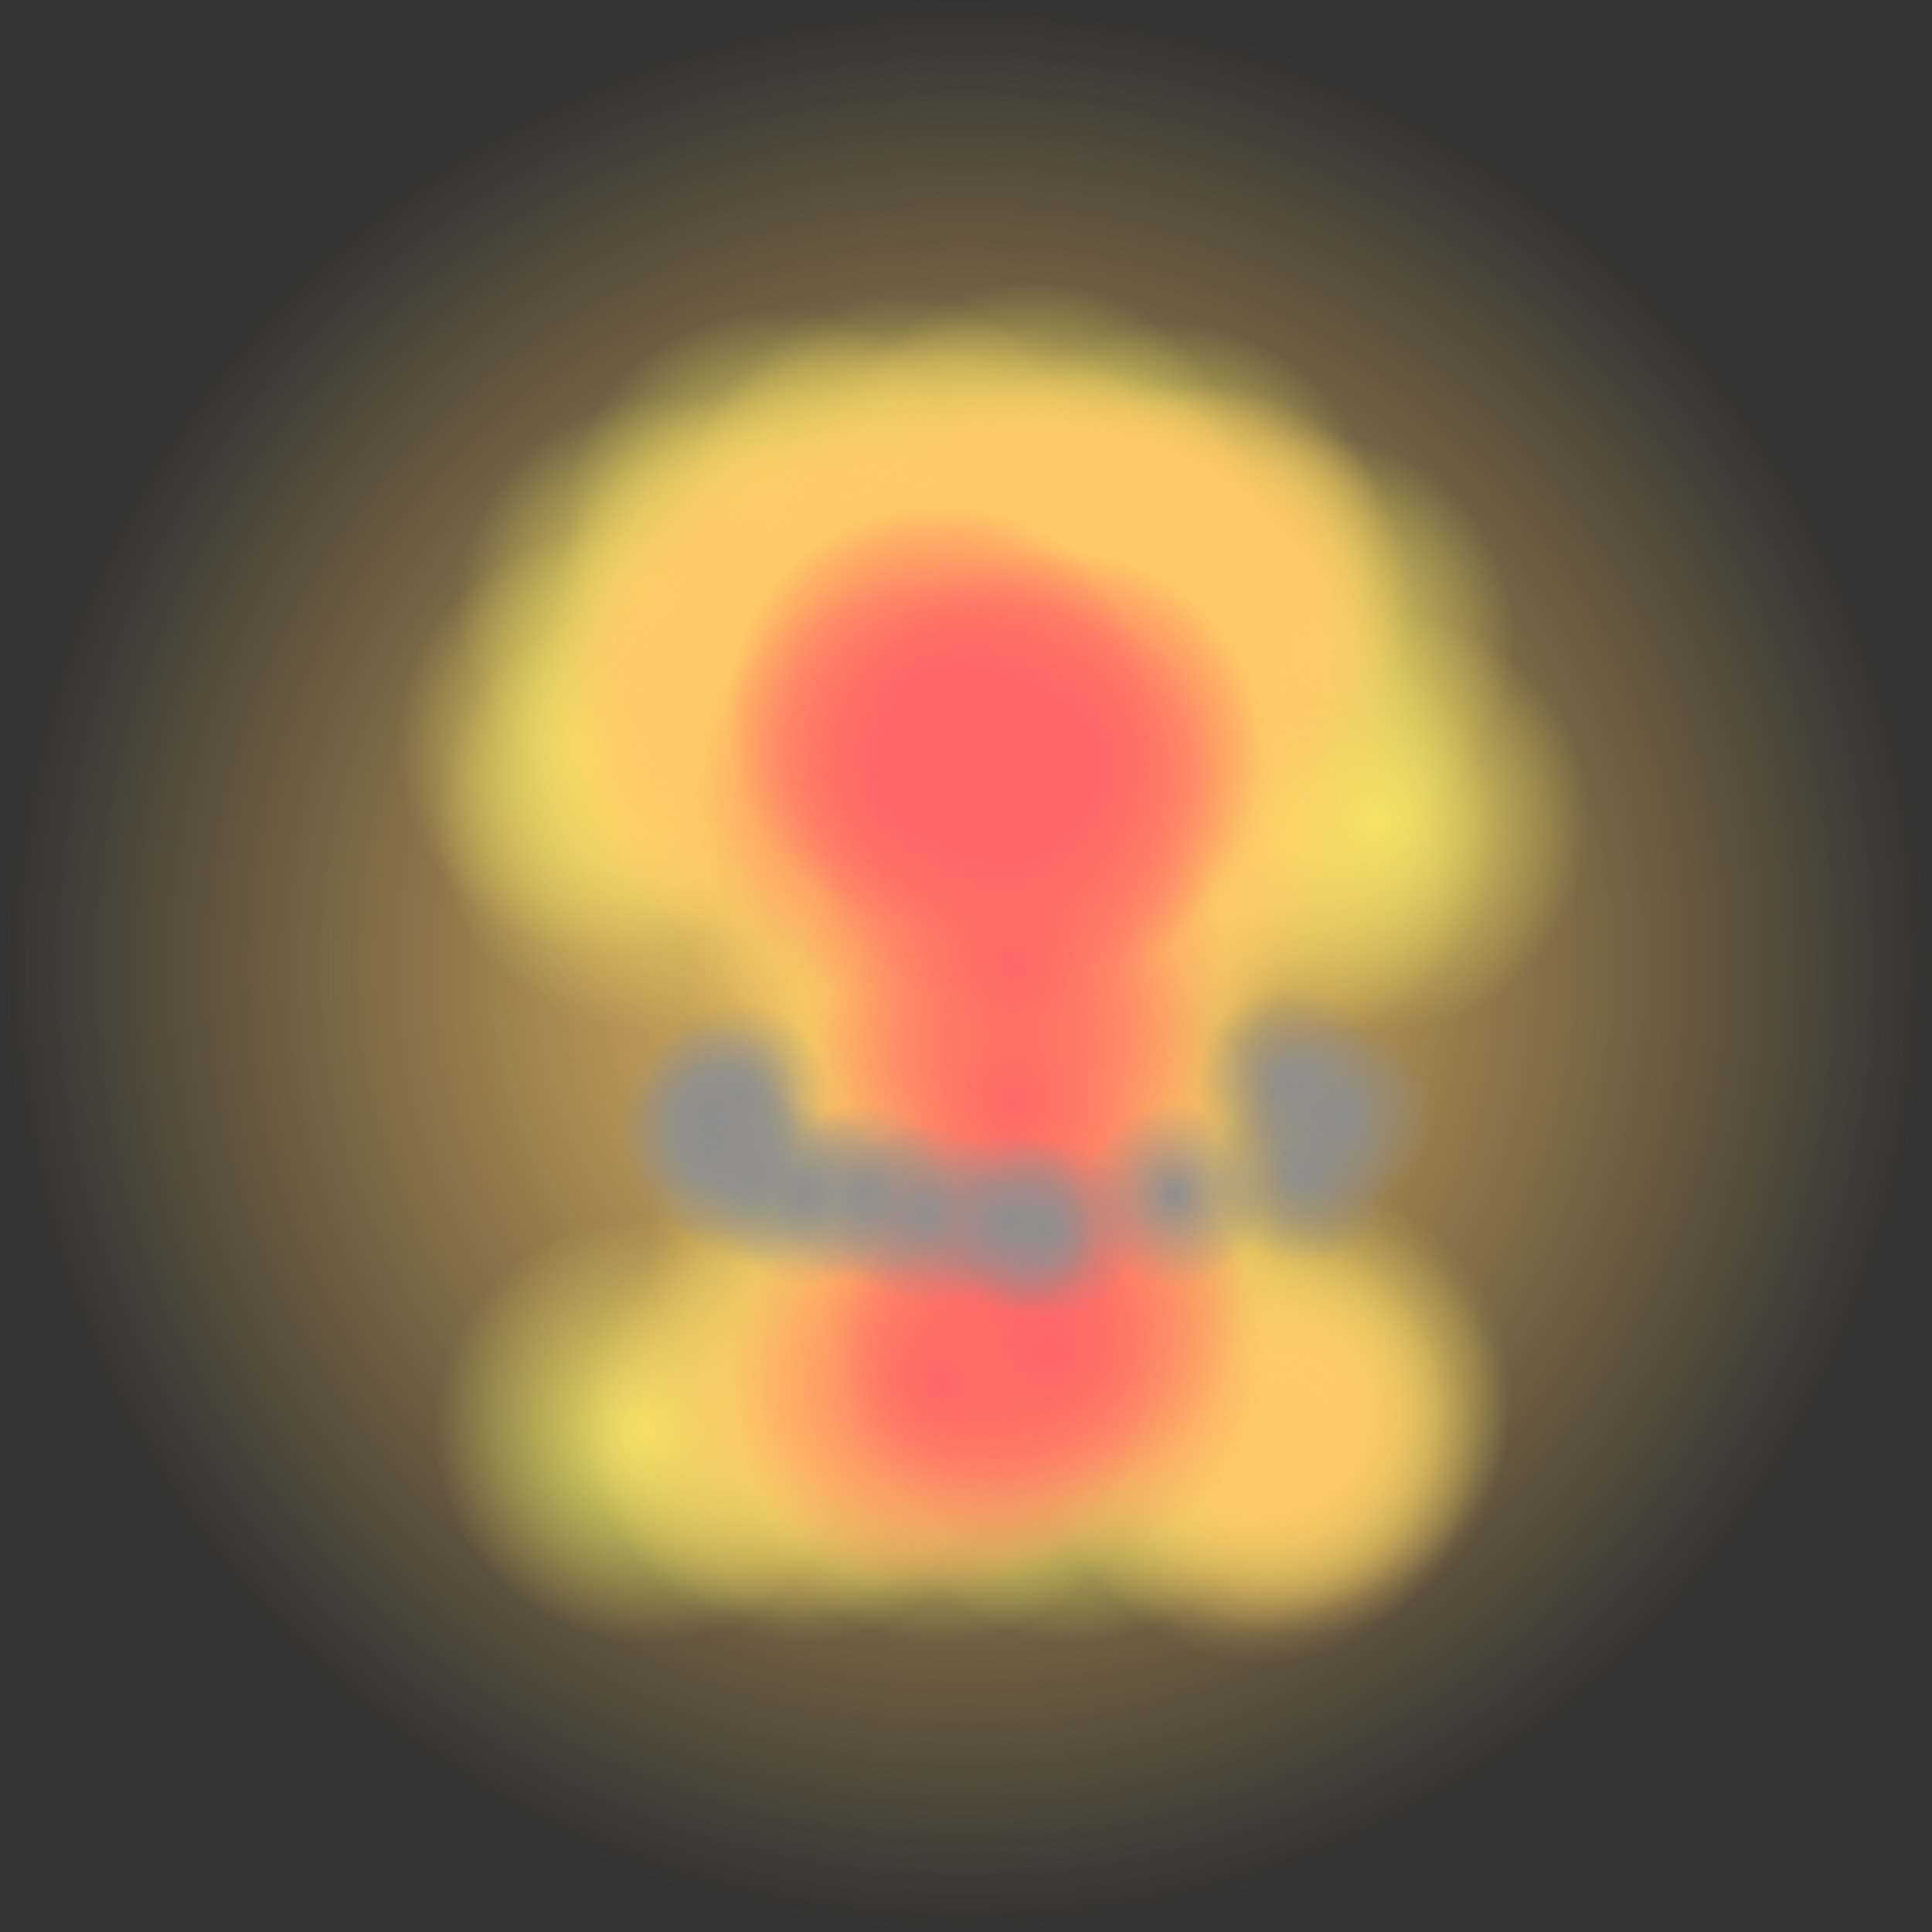 <svg version="1.1" xmlns="http://www.w3.org/2000/svg" xmlns:xlink="http://www.w3.org/1999/xlink" width="431.376" height="431.376" viewBox="0,0,431.376,431.376"><rect x="0" y="0" width="431.376" height="431.376" fill="#333333" stroke="none"/><defs><radialGradient cx="168.72" cy="219.039" r="47.52" gradientUnits="userSpaceOnUse" id="color-1"><stop offset="0" stop-color="#ebff66"/><stop offset="1" stop-color="#ebff66" stop-opacity="0"/></radialGradient><radialGradient cx="203.417" cy="219.039" r="47.52" gradientUnits="userSpaceOnUse" id="color-2"><stop offset="0" stop-color="#ebff66"/><stop offset="1" stop-color="#ebff66" stop-opacity="0"/></radialGradient><radialGradient cx="234.343" cy="219.039" r="47.52" gradientUnits="userSpaceOnUse" id="color-3"><stop offset="0" stop-color="#ebff66"/><stop offset="1" stop-color="#ebff66" stop-opacity="0"/></radialGradient><radialGradient cx="263.76" cy="219.039" r="47.52" gradientUnits="userSpaceOnUse" id="color-4"><stop offset="0" stop-color="#ebff66"/><stop offset="1" stop-color="#ebff66" stop-opacity="0"/></radialGradient><radialGradient cx="299.966" cy="217.538" r="47.52" gradientUnits="userSpaceOnUse" id="color-5"><stop offset="0" stop-color="#ebff66"/><stop offset="1" stop-color="#ebff66" stop-opacity="0"/></radialGradient><radialGradient cx="314.283" cy="211.532" r="47.52" gradientUnits="userSpaceOnUse" id="color-6"><stop offset="0" stop-color="#ebff66"/><stop offset="1" stop-color="#ebff66" stop-opacity="0"/></radialGradient><radialGradient cx="216.24" cy="176.045" r="47.52" gradientUnits="userSpaceOnUse" id="color-7"><stop offset="0" stop-color="#ebff66"/><stop offset="1" stop-color="#ebff66" stop-opacity="0"/></radialGradient><radialGradient cx="250.937" cy="175.291" r="47.52" gradientUnits="userSpaceOnUse" id="color-8"><stop offset="0" stop-color="#ebff66"/><stop offset="1" stop-color="#ebff66" stop-opacity="0"/></radialGradient><radialGradient cx="272.811" cy="171.519" r="47.52" gradientUnits="userSpaceOnUse" id="color-9"><stop offset="0" stop-color="#ebff66"/><stop offset="1" stop-color="#ebff66" stop-opacity="0"/></radialGradient><radialGradient cx="243.696" cy="139.839" r="47.52" gradientUnits="userSpaceOnUse" id="color-10"><stop offset="0" stop-color="#ebff66"/><stop offset="1" stop-color="#ebff66" stop-opacity="0"/></radialGradient><radialGradient cx="225.291" cy="123.999" r="47.52" gradientUnits="userSpaceOnUse" id="color-11"><stop offset="0" stop-color="#ebff66"/><stop offset="1" stop-color="#ebff66" stop-opacity="0"/></radialGradient><radialGradient cx="263.76" cy="128.525" r="47.52" gradientUnits="userSpaceOnUse" id="color-12"><stop offset="0" stop-color="#ebff66"/><stop offset="1" stop-color="#ebff66" stop-opacity="0"/></radialGradient><radialGradient cx="272.811" cy="81.745" r="47.52" gradientUnits="userSpaceOnUse" id="color-13"><stop offset="0" stop-color="#ebff66"/><stop offset="1" stop-color="#ebff66" stop-opacity="0"/></radialGradient><radialGradient cx="331.37" cy="83.247" r="47.52" gradientUnits="userSpaceOnUse" id="color-14"><stop offset="0" stop-color="#ebff66"/><stop offset="1" stop-color="#ebff66" stop-opacity="0"/></radialGradient><radialGradient cx="168.72" cy="82.429" r="47.52" gradientUnits="userSpaceOnUse" id="color-15"><stop offset="0" stop-color="#ebff66"/><stop offset="1" stop-color="#ebff66" stop-opacity="0"/></radialGradient><radialGradient cx="216.24" cy="84.727" r="47.52" gradientUnits="userSpaceOnUse" id="color-16"><stop offset="0" stop-color="#ebff66"/><stop offset="1" stop-color="#ebff66" stop-opacity="0"/></radialGradient><radialGradient cx="310.476" cy="85.467" r="47.52" gradientUnits="userSpaceOnUse" id="color-17"><stop offset="0" stop-color="#ebff66"/><stop offset="1" stop-color="#ebff66" stop-opacity="0"/></radialGradient><radialGradient cx="314.981" cy="43.425" r="47.52" gradientUnits="userSpaceOnUse" id="color-18"><stop offset="0" stop-color="#ebff66"/><stop offset="1" stop-color="#ebff66" stop-opacity="0"/></radialGradient><radialGradient cx="284.95" cy="19.401" r="47.52" gradientUnits="userSpaceOnUse" id="color-19"><stop offset="0" stop-color="#ebff66"/><stop offset="1" stop-color="#ebff66" stop-opacity="0"/></radialGradient><radialGradient cx="254.92" cy="10.392" r="47.52" gradientUnits="userSpaceOnUse" id="color-20"><stop offset="0" stop-color="#ebff66"/><stop offset="1" stop-color="#ebff66" stop-opacity="0"/></radialGradient><radialGradient cx="224.89" cy="13.395" r="47.52" gradientUnits="userSpaceOnUse" id="color-21"><stop offset="0" stop-color="#ebff66"/><stop offset="1" stop-color="#ebff66" stop-opacity="0"/></radialGradient><radialGradient cx="197.863" cy="16.398" r="47.52" gradientUnits="userSpaceOnUse" id="color-22"><stop offset="0" stop-color="#ebff66"/><stop offset="1" stop-color="#ebff66" stop-opacity="0"/></radialGradient><radialGradient cx="173.839" cy="35.918" r="47.52" gradientUnits="userSpaceOnUse" id="color-23"><stop offset="0" stop-color="#ebff66"/><stop offset="1" stop-color="#ebff66" stop-opacity="0"/></radialGradient><radialGradient cx="160.326" cy="65.948" r="47.52" gradientUnits="userSpaceOnUse" id="color-24"><stop offset="0" stop-color="#ebff66"/><stop offset="1" stop-color="#ebff66" stop-opacity="0"/></radialGradient><radialGradient cx="238.404" cy="49.431" r="47.52" gradientUnits="userSpaceOnUse" id="color-25"><stop offset="0" stop-color="#ebff66"/><stop offset="1" stop-color="#ebff66" stop-opacity="0"/></radialGradient><radialGradient cx="271.437" cy="49.431" r="47.52" gradientUnits="userSpaceOnUse" id="color-26"><stop offset="0" stop-color="#ebff66"/><stop offset="1" stop-color="#ebff66" stop-opacity="0"/></radialGradient><radialGradient cx="215.881" cy="49.431" r="47.52" gradientUnits="userSpaceOnUse" id="color-27"><stop offset="0" stop-color="#ebff66"/><stop offset="1" stop-color="#ebff66" stop-opacity="0"/></radialGradient><radialGradient cx="220.386" cy="20.903" r="47.52" gradientUnits="userSpaceOnUse" id="color-28"><stop offset="0" stop-color="#ffc966"/><stop offset="1" stop-color="#ffc966" stop-opacity="0"/></radialGradient><radialGradient cx="196.362" cy="32.915" r="47.52" gradientUnits="userSpaceOnUse" id="color-29"><stop offset="0" stop-color="#ffc966"/><stop offset="1" stop-color="#ffc966" stop-opacity="0"/></radialGradient><radialGradient cx="196.362" cy="64.446" r="47.52" gradientUnits="userSpaceOnUse" id="color-30"><stop offset="0" stop-color="#ffc966"/><stop offset="1" stop-color="#ffc966" stop-opacity="0"/></radialGradient><radialGradient cx="196.362" cy="64.446" r="47.52" gradientUnits="userSpaceOnUse" id="color-31"><stop offset="0" stop-color="#ffc966"/><stop offset="1" stop-color="#ffc966" stop-opacity="0"/></radialGradient><radialGradient cx="193.359" cy="41.924" r="47.52" gradientUnits="userSpaceOnUse" id="color-32"><stop offset="0" stop-color="#ffc966"/><stop offset="1" stop-color="#ffc966" stop-opacity="0"/></radialGradient><radialGradient cx="187.353" cy="61.443" r="47.52" gradientUnits="userSpaceOnUse" id="color-33"><stop offset="0" stop-color="#ffc966"/><stop offset="1" stop-color="#ffc966" stop-opacity="0"/></radialGradient><radialGradient cx="239.905" cy="115.497" r="215.688" gradientUnits="userSpaceOnUse" id="color-34"><stop offset="0" stop-color="#ffc966"/><stop offset="1" stop-color="#ffc966" stop-opacity="0"/></radialGradient><radialGradient cx="221.887" cy="71.954" r="47.52" gradientUnits="userSpaceOnUse" id="color-35"><stop offset="0" stop-color="#ffc966"/><stop offset="1" stop-color="#ffc966" stop-opacity="0"/></radialGradient><radialGradient cx="230.896" cy="104.987" r="47.52" gradientUnits="userSpaceOnUse" id="color-36"><stop offset="0" stop-color="#ffc966"/><stop offset="1" stop-color="#ffc966" stop-opacity="0"/></radialGradient><radialGradient cx="238.404" cy="166.548" r="47.52" gradientUnits="userSpaceOnUse" id="color-37"><stop offset="0" stop-color="#ffc966"/><stop offset="1" stop-color="#ffc966" stop-opacity="0"/></radialGradient><radialGradient cx="233.899" cy="186.068" r="47.52" gradientUnits="userSpaceOnUse" id="color-38"><stop offset="0" stop-color="#ffc966"/><stop offset="1" stop-color="#ffc966" stop-opacity="0"/></radialGradient><radialGradient cx="232.398" cy="210.092" r="47.52" gradientUnits="userSpaceOnUse" id="color-39"><stop offset="0" stop-color="#ffc966"/><stop offset="1" stop-color="#ffc966" stop-opacity="0"/></radialGradient><radialGradient cx="200.866" cy="214.596" r="47.52" gradientUnits="userSpaceOnUse" id="color-40"><stop offset="0" stop-color="#ffc966"/><stop offset="1" stop-color="#ffc966" stop-opacity="0"/></radialGradient><radialGradient cx="305.972" cy="223.606" r="47.52" gradientUnits="userSpaceOnUse" id="color-41"><stop offset="0" stop-color="#ffc966"/><stop offset="1" stop-color="#ffc966" stop-opacity="0"/></radialGradient><radialGradient cx="313.479" cy="217.6" r="47.52" gradientUnits="userSpaceOnUse" id="color-42"><stop offset="0" stop-color="#ffc966"/><stop offset="1" stop-color="#ffc966" stop-opacity="0"/></radialGradient><radialGradient cx="265.431" cy="165.047" r="47.52" gradientUnits="userSpaceOnUse" id="color-43"><stop offset="0" stop-color="#ffc966"/><stop offset="1" stop-color="#ffc966" stop-opacity="0"/></radialGradient><radialGradient cx="257.923" cy="132.014" r="47.52" gradientUnits="userSpaceOnUse" id="color-44"><stop offset="0" stop-color="#ffc966"/><stop offset="1" stop-color="#ffc966" stop-opacity="0"/></radialGradient><radialGradient cx="268.434" cy="98.981" r="47.52" gradientUnits="userSpaceOnUse" id="color-45"><stop offset="0" stop-color="#ffc966"/><stop offset="1" stop-color="#ffc966" stop-opacity="0"/></radialGradient><radialGradient cx="280.446" cy="86.969" r="47.52" gradientUnits="userSpaceOnUse" id="color-46"><stop offset="0" stop-color="#ffc966"/><stop offset="1" stop-color="#ffc966" stop-opacity="0"/></radialGradient><radialGradient cx="292.458" cy="52.434" r="47.52" gradientUnits="userSpaceOnUse" id="color-47"><stop offset="0" stop-color="#ffc966"/><stop offset="1" stop-color="#ffc966" stop-opacity="0"/></radialGradient><radialGradient cx="260.926" cy="25.407" r="47.52" gradientUnits="userSpaceOnUse" id="color-48"><stop offset="0" stop-color="#ffc966"/><stop offset="1" stop-color="#ffc966" stop-opacity="0"/></radialGradient><radialGradient cx="242.908" cy="19.401" r="47.52" gradientUnits="userSpaceOnUse" id="color-49"><stop offset="0" stop-color="#ffc966"/><stop offset="1" stop-color="#ffc966" stop-opacity="0"/></radialGradient><radialGradient cx="283.449" cy="32.915" r="47.52" gradientUnits="userSpaceOnUse" id="color-50"><stop offset="0" stop-color="#ffc966"/><stop offset="1" stop-color="#ffc966" stop-opacity="0"/></radialGradient><radialGradient cx="292.458" cy="32.915" r="47.52" gradientUnits="userSpaceOnUse" id="color-51"><stop offset="0" stop-color="#ffc966"/><stop offset="1" stop-color="#ffc966" stop-opacity="0"/></radialGradient><radialGradient cx="290.956" cy="32.915" r="47.52" gradientUnits="userSpaceOnUse" id="color-52"><stop offset="0" stop-color="#ffc966"/><stop offset="1" stop-color="#ffc966" stop-opacity="0"/></radialGradient><radialGradient cx="265.431" cy="29.912" r="47.52" gradientUnits="userSpaceOnUse" id="color-53"><stop offset="0" stop-color="#ffc966"/><stop offset="1" stop-color="#ffc966" stop-opacity="0"/></radialGradient><radialGradient cx="265.431" cy="29.912" r="47.52" gradientUnits="userSpaceOnUse" id="color-54"><stop offset="0" stop-color="#ffc966"/><stop offset="1" stop-color="#ffc966" stop-opacity="0"/></radialGradient><radialGradient cx="233.899" cy="208.59" r="47.52" gradientUnits="userSpaceOnUse" id="color-55"><stop offset="0" stop-color="#ff6666"/><stop offset="1" stop-color="#ff6666" stop-opacity="0"/></radialGradient><radialGradient cx="259.425" cy="202.584" r="47.52" gradientUnits="userSpaceOnUse" id="color-56"><stop offset="0" stop-color="#ff6666"/><stop offset="1" stop-color="#ff6666" stop-opacity="0"/></radialGradient><radialGradient cx="250.416" cy="145.527" r="47.52" gradientUnits="userSpaceOnUse" id="color-57"><stop offset="0" stop-color="#ff6666"/><stop offset="1" stop-color="#ff6666" stop-opacity="0"/></radialGradient><radialGradient cx="250.416" cy="115.497" r="47.52" gradientUnits="userSpaceOnUse" id="color-58"><stop offset="0" stop-color="#ff6666"/><stop offset="1" stop-color="#ff6666" stop-opacity="0"/></radialGradient><radialGradient cx="250.416" cy="79.461" r="47.52" gradientUnits="userSpaceOnUse" id="color-59"><stop offset="0" stop-color="#ff6666"/><stop offset="1" stop-color="#ff6666" stop-opacity="0"/></radialGradient><radialGradient cx="226.392" cy="76.458" r="47.52" gradientUnits="userSpaceOnUse" id="color-60"><stop offset="0" stop-color="#ff6666"/><stop offset="1" stop-color="#ff6666" stop-opacity="0"/></radialGradient><radialGradient cx="233.899" cy="59.942" r="47.52" gradientUnits="userSpaceOnUse" id="color-61"><stop offset="0" stop-color="#ff6666"/><stop offset="1" stop-color="#ff6666" stop-opacity="0"/></radialGradient><radialGradient cx="233.899" cy="59.942" r="47.52" gradientUnits="userSpaceOnUse" id="color-62"><stop offset="0" stop-color="#ff6666"/><stop offset="1" stop-color="#ff6666" stop-opacity="0"/></radialGradient><radialGradient cx="257.923" cy="68.951" r="47.52" gradientUnits="userSpaceOnUse" id="color-63"><stop offset="0" stop-color="#ff6666"/><stop offset="1" stop-color="#ff6666" stop-opacity="0"/></radialGradient><radialGradient cx="260.926" cy="70.452" r="47.52" gradientUnits="userSpaceOnUse" id="color-64"><stop offset="0" stop-color="#ff6666"/><stop offset="1" stop-color="#ff6666" stop-opacity="0"/></radialGradient><radialGradient cx="254.92" cy="187.569" r="47.52" gradientUnits="userSpaceOnUse" id="color-65"><stop offset="0" stop-color="#ff6666"/><stop offset="1" stop-color="#ff6666" stop-opacity="0"/></radialGradient><radialGradient cx="311.978" cy="141.023" r="20.493" gradientUnits="userSpaceOnUse" id="color-66"><stop offset="0" stop-color="#8e8e8e"/><stop offset="1" stop-color="#8e8e8e" stop-opacity="0"/></radialGradient><radialGradient cx="323.99" cy="148.53" r="20.493" gradientUnits="userSpaceOnUse" id="color-67"><stop offset="0" stop-color="#8e8e8e"/><stop offset="1" stop-color="#8e8e8e" stop-opacity="0"/></radialGradient><radialGradient cx="314.981" cy="162.044" r="20.493" gradientUnits="userSpaceOnUse" id="color-68"><stop offset="0" stop-color="#8e8e8e"/><stop offset="1" stop-color="#8e8e8e" stop-opacity="0"/></radialGradient><radialGradient cx="286.452" cy="166.548" r="20.493" gradientUnits="userSpaceOnUse" id="color-69"><stop offset="0" stop-color="#8e8e8e"/><stop offset="1" stop-color="#8e8e8e" stop-opacity="0"/></radialGradient><radialGradient cx="257.923" cy="174.056" r="20.493" gradientUnits="userSpaceOnUse" id="color-70"><stop offset="0" stop-color="#8e8e8e"/><stop offset="1" stop-color="#8e8e8e" stop-opacity="0"/></radialGradient><radialGradient cx="248.914" cy="172.554" r="20.493" gradientUnits="userSpaceOnUse" id="color-71"><stop offset="0" stop-color="#8e8e8e"/><stop offset="1" stop-color="#8e8e8e" stop-opacity="0"/></radialGradient><radialGradient cx="230.896" cy="171.053" r="20.493" gradientUnits="userSpaceOnUse" id="color-72"><stop offset="0" stop-color="#8e8e8e"/><stop offset="1" stop-color="#8e8e8e" stop-opacity="0"/></radialGradient><radialGradient cx="217.383" cy="166.548" r="20.493" gradientUnits="userSpaceOnUse" id="color-73"><stop offset="0" stop-color="#8e8e8e"/><stop offset="1" stop-color="#8e8e8e" stop-opacity="0"/></radialGradient><radialGradient cx="203.869" cy="166.548" r="20.493" gradientUnits="userSpaceOnUse" id="color-74"><stop offset="0" stop-color="#8e8e8e"/><stop offset="1" stop-color="#8e8e8e" stop-opacity="0"/></radialGradient><radialGradient cx="191.857" cy="162.044" r="20.493" gradientUnits="userSpaceOnUse" id="color-75"><stop offset="0" stop-color="#8e8e8e"/><stop offset="1" stop-color="#8e8e8e" stop-opacity="0"/></radialGradient><radialGradient cx="182.848" cy="156.038" r="20.493" gradientUnits="userSpaceOnUse" id="color-76"><stop offset="0" stop-color="#8e8e8e"/><stop offset="1" stop-color="#8e8e8e" stop-opacity="0"/></radialGradient><radialGradient cx="182.848" cy="148.53" r="20.493" gradientUnits="userSpaceOnUse" id="color-77"><stop offset="0" stop-color="#8e8e8e"/><stop offset="1" stop-color="#8e8e8e" stop-opacity="0"/></radialGradient><radialGradient cx="188.854" cy="144.026" r="20.493" gradientUnits="userSpaceOnUse" id="color-78"><stop offset="0" stop-color="#8e8e8e"/><stop offset="1" stop-color="#8e8e8e" stop-opacity="0"/></radialGradient></defs><g transform="translate(-24.217,100.191)"><g data-paper-data="{&quot;isPaintingLayer&quot;:true}" fill-rule="nonzero" stroke="none" stroke-width="0" stroke-linecap="butt" stroke-linejoin="miter" stroke-miterlimit="10" stroke-dasharray="" stroke-dashoffset="0" style="mix-blend-mode: normal"><path d="M121.2,219.039c0,-26.244 21.275,-47.52 47.52,-47.52c26.244,0 47.52,21.275 47.52,47.52c0,26.244 -21.275,47.52 -47.52,47.52c-26.244,0 -47.52,-21.275 -47.52,-47.52z" fill="url(#color-1)"/><path d="M155.897,219.039c0,-26.244 21.275,-47.52 47.52,-47.52c26.244,0 47.52,21.275 47.52,47.52c0,26.244 -21.275,47.52 -47.52,47.52c-26.244,0 -47.52,-21.275 -47.52,-47.52z" fill="url(#color-2)"/><path d="M186.823,219.039c0,-26.244 21.275,-47.52 47.52,-47.52c26.244,0 47.52,21.275 47.52,47.52c0,26.244 -21.275,47.52 -47.52,47.52c-26.244,0 -47.52,-21.275 -47.52,-47.52z" fill="url(#color-3)"/><path d="M216.24,219.039c0,-26.244 21.275,-47.52 47.52,-47.52c26.244,0 47.52,21.275 47.52,47.52c0,26.244 -21.275,47.52 -47.52,47.52c-26.244,0 -47.52,-21.275 -47.52,-47.52z" fill="url(#color-4)"/><path d="M252.446,217.538c0,-26.244 21.275,-47.52 47.52,-47.52c26.244,0 47.52,21.275 47.52,47.52c0,26.244 -21.275,47.52 -47.52,47.52c-26.244,0 -47.52,-21.275 -47.52,-47.52z" fill="url(#color-5)"/><path d="M266.763,211.532c0,-26.244 21.275,-47.52 47.52,-47.52c26.244,0 47.52,21.275 47.52,47.52c0,26.244 -21.275,47.52 -47.52,47.52c-26.244,0 -47.52,-21.275 -47.52,-47.52z" fill="url(#color-6)"/><path d="M168.72,176.045c0,-26.244 21.275,-47.52 47.52,-47.52c26.244,0 47.52,21.275 47.52,47.52c0,26.244 -21.275,47.52 -47.52,47.52c-26.244,0 -47.52,-21.275 -47.52,-47.52z" fill="url(#color-7)"/><path d="M203.417,175.291c0,-26.244 21.275,-47.52 47.52,-47.52c26.244,0 47.52,21.275 47.52,47.52c0,26.244 -21.275,47.52 -47.52,47.52c-26.244,0 -47.52,-21.275 -47.52,-47.52z" fill="url(#color-8)"/><path d="M225.291,171.519c0,-26.244 21.275,-47.52 47.52,-47.52c26.244,0 47.52,21.275 47.52,47.52c0,26.244 -21.275,47.52 -47.52,47.52c-26.244,0 -47.52,-21.275 -47.52,-47.52z" fill="url(#color-9)"/><path d="M196.176,139.839c0,-26.244 21.275,-47.52 47.52,-47.52c26.244,0 47.52,21.275 47.52,47.52c0,26.244 -21.275,47.52 -47.52,47.52c-26.244,0 -47.52,-21.275 -47.52,-47.52z" fill="url(#color-10)"/><path d="M177.772,123.999c0,-26.244 21.275,-47.52 47.52,-47.52c26.244,0 47.52,21.275 47.52,47.52c0,26.244 -21.275,47.52 -47.52,47.52c-26.244,0 -47.52,-21.275 -47.52,-47.52z" fill="url(#color-11)"/><path d="M216.24,128.525c0,-26.244 21.275,-47.52 47.52,-47.52c26.244,0 47.52,21.275 47.52,47.52c0,26.244 -21.275,47.52 -47.52,47.52c-26.244,0 -47.52,-21.275 -47.52,-47.52z" fill="url(#color-12)"/><path d="M225.291,81.745c0,-26.244 21.275,-47.52 47.52,-47.52c26.244,0 47.52,21.275 47.52,47.52c0,26.244 -21.275,47.52 -47.52,47.52c-26.244,0 -47.52,-21.275 -47.52,-47.52z" fill="url(#color-13)"/><path d="M283.85,83.247c0,-26.244 21.275,-47.52 47.52,-47.52c26.244,0 47.52,21.275 47.52,47.52c0,26.244 -21.275,47.52 -47.52,47.52c-26.244,0 -47.52,-21.275 -47.52,-47.52z" fill="url(#color-14)"/><path d="M121.2,82.429c0,-26.244 21.275,-47.52 47.52,-47.52c26.244,0 47.52,21.275 47.52,47.52c0,26.244 -21.275,47.52 -47.52,47.52c-26.244,0 -47.52,-21.275 -47.52,-47.52z" fill="url(#color-15)"/><path d="M168.72,84.727c0,-26.244 21.275,-47.52 47.52,-47.52c26.244,0 47.52,21.275 47.52,47.52c0,26.244 -21.275,47.52 -47.52,47.52c-26.244,0 -47.52,-21.275 -47.52,-47.52z" fill="url(#color-16)"/><path d="M262.956,85.467c0,-26.244 21.275,-47.52 47.52,-47.52c26.244,0 47.52,21.275 47.52,47.52c0,26.244 -21.275,47.52 -47.52,47.52c-26.244,0 -47.52,-21.275 -47.52,-47.52z" fill="url(#color-17)"/><path d="M267.461,43.425c0,-26.244 21.275,-47.52 47.52,-47.52c26.244,0 47.52,21.275 47.52,47.52c0,26.244 -21.275,47.52 -47.52,47.52c-26.244,0 -47.52,-21.275 -47.52,-47.52z" fill="url(#color-18)"/><path d="M237.431,19.401c0,-26.244 21.275,-47.52 47.52,-47.52c26.244,0 47.52,21.275 47.52,47.52c0,26.244 -21.275,47.52 -47.52,47.52c-26.244,0 -47.52,-21.275 -47.52,-47.52z" fill="url(#color-19)"/><path d="M207.401,10.392c0,-26.244 21.275,-47.52 47.52,-47.52c26.244,0 47.52,21.275 47.52,47.52c0,26.244 -21.275,47.52 -47.52,47.52c-26.244,0 -47.52,-21.275 -47.52,-47.52z" fill="url(#color-20)"/><path d="M177.371,13.395c0,-26.244 21.275,-47.52 47.52,-47.52c26.244,0 47.52,21.275 47.52,47.52c0,26.244 -21.275,47.52 -47.52,47.52c-26.244,0 -47.52,-21.275 -47.52,-47.52z" fill="url(#color-21)"/><path d="M150.344,16.398c0,-26.244 21.275,-47.52 47.52,-47.52c26.244,0 47.52,21.275 47.52,47.52c0,26.244 -21.275,47.52 -47.52,47.52c-26.244,0 -47.52,-21.275 -47.52,-47.52z" fill="url(#color-22)"/><path d="M126.32,35.918c0,-26.244 21.275,-47.52 47.52,-47.52c26.244,0 47.52,21.275 47.52,47.52c0,26.244 -21.275,47.52 -47.52,47.52c-26.244,0 -47.52,-21.275 -47.52,-47.52z" fill="url(#color-23)"/><path d="M112.806,65.948c0,-26.244 21.275,-47.52 47.52,-47.52c26.244,0 47.52,21.275 47.52,47.52c0,26.244 -21.275,47.52 -47.52,47.52c-26.244,0 -47.52,-21.275 -47.52,-47.52z" fill="url(#color-24)"/><path d="M190.884,49.431c0,-26.244 21.275,-47.52 47.52,-47.52c26.244,0 47.52,21.275 47.52,47.52c0,26.244 -21.275,47.52 -47.52,47.52c-26.244,0 -47.52,-21.275 -47.52,-47.52z" fill="url(#color-25)"/><path d="M223.917,49.431c0,-26.244 21.275,-47.52 47.52,-47.52c26.244,0 47.52,21.275 47.52,47.52c0,26.244 -21.275,47.52 -47.52,47.52c-26.244,0 -47.52,-21.275 -47.52,-47.52z" fill="url(#color-26)"/><path d="M168.362,49.431c0,-26.244 21.275,-47.52 47.52,-47.52c26.244,0 47.52,21.275 47.52,47.52c0,26.244 -21.275,47.52 -47.52,47.52c-26.244,0 -47.52,-21.275 -47.52,-47.52z" fill="url(#color-27)"/><path d="M172.866,20.903c0,-26.244 21.275,-47.52 47.52,-47.52c26.244,0 47.52,21.275 47.52,47.52c0,26.244 -21.275,47.52 -47.52,47.52c-26.244,0 -47.52,-21.275 -47.52,-47.52z" fill="url(#color-28)"/><path d="M148.842,32.915c0,-26.244 21.275,-47.52 47.52,-47.52c26.244,0 47.52,21.275 47.52,47.52c0,26.244 -21.275,47.52 -47.52,47.52c-26.244,0 -47.52,-21.275 -47.52,-47.52z" fill="url(#color-29)"/><path d="M148.842,64.446c0,-26.244 21.275,-47.52 47.52,-47.52c26.244,0 47.52,21.275 47.52,47.52c0,26.244 -21.275,47.52 -47.52,47.52c-26.244,0 -47.52,-21.275 -47.52,-47.52z" fill="url(#color-30)"/><path d="M148.842,64.446c0,-26.244 21.275,-47.52 47.52,-47.52c26.244,0 47.52,21.275 47.52,47.52c0,26.244 -21.275,47.52 -47.52,47.52c-26.244,0 -47.52,-21.275 -47.52,-47.52z" fill="url(#color-31)"/><path d="M145.839,41.924c0,-26.244 21.275,-47.52 47.52,-47.52c26.244,0 47.52,21.275 47.52,47.52c0,26.244 -21.275,47.52 -47.52,47.52c-26.244,0 -47.52,-21.275 -47.52,-47.52z" fill="url(#color-32)"/><path d="M139.833,61.443c0,-26.244 21.275,-47.52 47.52,-47.52c26.244,0 47.52,21.275 47.52,47.52c0,26.244 -21.275,47.52 -47.52,47.52c-26.244,0 -47.52,-21.275 -47.52,-47.52z" fill="url(#color-33)"/><path d="M24.217,115.497c0,-119.121 96.567,-215.688 215.688,-215.688c119.121,0 215.688,96.567 215.688,215.688c0,119.121 -96.567,215.688 -215.688,215.688c-119.121,0 -215.688,-96.567 -215.688,-215.688z" fill="url(#color-34)"/><path d="M174.368,71.954c0,-26.244 21.275,-47.52 47.52,-47.52c26.244,0 47.52,21.275 47.52,47.52c0,26.244 -21.275,47.52 -47.52,47.52c-26.244,0 -47.52,-21.275 -47.52,-47.52z" fill="url(#color-35)"/><path d="M183.377,104.987c0,-26.244 21.275,-47.52 47.52,-47.52c26.244,0 47.52,21.275 47.52,47.52c0,26.244 -21.275,47.52 -47.52,47.52c-26.244,0 -47.52,-21.275 -47.52,-47.52z" fill="url(#color-36)"/><path d="M190.884,166.548c0,-26.244 21.275,-47.52 47.52,-47.52c26.244,0 47.52,21.275 47.52,47.52c0,26.244 -21.275,47.52 -47.52,47.52c-26.244,0 -47.52,-21.275 -47.52,-47.52z" fill="url(#color-37)"/><path d="M186.38,186.068c0,-26.244 21.275,-47.52 47.52,-47.52c26.244,0 47.52,21.275 47.52,47.52c0,26.244 -21.275,47.52 -47.52,47.52c-26.244,0 -47.52,-21.275 -47.52,-47.52z" fill="url(#color-38)"/><path d="M184.878,210.092c0,-26.244 21.275,-47.52 47.52,-47.52c26.244,0 47.52,21.275 47.52,47.52c0,26.244 -21.275,47.52 -47.52,47.52c-26.244,0 -47.52,-21.275 -47.52,-47.52z" fill="url(#color-39)"/><path d="M153.347,214.596c0,-26.244 21.275,-47.52 47.52,-47.52c26.244,0 47.52,21.275 47.52,47.52c0,26.244 -21.275,47.52 -47.52,47.52c-26.244,0 -47.52,-21.275 -47.52,-47.52z" fill="url(#color-40)"/><path d="M258.452,223.606c0,-26.244 21.275,-47.52 47.52,-47.52c26.244,0 47.52,21.275 47.52,47.52c0,26.244 -21.275,47.52 -47.52,47.52c-26.244,0 -47.52,-21.275 -47.52,-47.52z" fill="url(#color-41)"/><path d="M265.959,217.6c0,-26.244 21.275,-47.52 47.52,-47.52c26.244,0 47.52,21.275 47.52,47.52c0,26.244 -21.275,47.52 -47.52,47.52c-26.244,0 -47.52,-21.275 -47.52,-47.52z" fill="url(#color-42)"/><path d="M217.911,165.047c0,-26.244 21.275,-47.52 47.52,-47.52c26.244,0 47.52,21.275 47.52,47.52c0,26.244 -21.275,47.52 -47.52,47.52c-26.244,0 -47.52,-21.275 -47.52,-47.52z" fill="url(#color-43)"/><path d="M210.404,132.014c0,-26.244 21.275,-47.52 47.52,-47.52c26.244,0 47.52,21.275 47.52,47.52c0,26.244 -21.275,47.52 -47.52,47.52c-26.244,0 -47.52,-21.275 -47.52,-47.52z" fill="url(#color-44)"/><path d="M220.914,98.981c0,-26.244 21.275,-47.52 47.52,-47.52c26.244,0 47.52,21.275 47.52,47.52c0,26.244 -21.275,47.52 -47.52,47.52c-26.244,0 -47.52,-21.275 -47.52,-47.52z" fill="url(#color-45)"/><path d="M232.926,86.969c0,-26.244 21.275,-47.52 47.52,-47.52c26.244,0 47.52,21.275 47.52,47.52c0,26.244 -21.275,47.52 -47.52,47.52c-26.244,0 -47.52,-21.275 -47.52,-47.52z" fill="url(#color-46)"/><path d="M244.938,52.434c0,-26.244 21.275,-47.52 47.52,-47.52c26.244,0 47.52,21.275 47.52,47.52c0,26.244 -21.275,47.52 -47.52,47.52c-26.244,0 -47.52,-21.275 -47.52,-47.52z" fill="url(#color-47)"/><path d="M213.407,25.407c0,-26.244 21.275,-47.52 47.52,-47.52c26.244,0 47.52,21.275 47.52,47.52c0,26.244 -21.275,47.52 -47.52,47.52c-26.244,0 -47.52,-21.275 -47.52,-47.52z" fill="url(#color-48)"/><path d="M195.389,19.401c0,-26.244 21.275,-47.52 47.52,-47.52c26.244,0 47.52,21.275 47.52,47.52c0,26.244 -21.275,47.52 -47.52,47.52c-26.244,0 -47.52,-21.275 -47.52,-47.52z" fill="url(#color-49)"/><path d="M235.929,32.915c0,-26.244 21.275,-47.52 47.52,-47.52c26.244,0 47.52,21.275 47.52,47.52c0,26.244 -21.275,47.52 -47.52,47.52c-26.244,0 -47.52,-21.275 -47.52,-47.52z" fill="url(#color-50)"/><path d="M244.938,32.915c0,-26.244 21.275,-47.52 47.52,-47.52c26.244,0 47.52,21.275 47.52,47.52c0,26.244 -21.275,47.52 -47.52,47.52c-26.244,0 -47.52,-21.275 -47.52,-47.52z" fill="url(#color-51)"/><path d="M243.437,32.915c0,-26.244 21.275,-47.52 47.52,-47.52c26.244,0 47.52,21.275 47.52,47.52c0,26.244 -21.275,47.52 -47.52,47.52c-26.244,0 -47.52,-21.275 -47.52,-47.52z" fill="url(#color-52)"/><path d="M217.911,29.912c0,-26.244 21.275,-47.52 47.52,-47.52c26.244,0 47.52,21.275 47.52,47.52c0,26.244 -21.275,47.52 -47.52,47.52c-26.244,0 -47.52,-21.275 -47.52,-47.52z" fill="url(#color-53)"/><path d="M217.911,29.912c0,-26.244 21.275,-47.52 47.52,-47.52c26.244,0 47.52,21.275 47.52,47.52c0,26.244 -21.275,47.52 -47.52,47.52c-26.244,0 -47.52,-21.275 -47.52,-47.52z" fill="url(#color-54)"/><path d="M186.38,208.59c0,-26.244 21.275,-47.52 47.52,-47.52c26.244,0 47.52,21.275 47.52,47.52c0,26.244 -21.275,47.52 -47.52,47.52c-26.244,0 -47.52,-21.275 -47.52,-47.52z" fill="url(#color-55)"/><path d="M211.905,202.584c0,-26.244 21.275,-47.52 47.52,-47.52c26.244,0 47.52,21.275 47.52,47.52c0,26.244 -21.275,47.52 -47.52,47.52c-26.244,0 -47.52,-21.275 -47.52,-47.52z" fill="url(#color-56)"/><path d="M202.896,145.527c0,-26.244 21.275,-47.52 47.52,-47.52c26.244,0 47.52,21.275 47.52,47.52c0,26.244 -21.275,47.52 -47.52,47.52c-26.244,0 -47.52,-21.275 -47.52,-47.52z" fill="url(#color-57)"/><path d="M202.896,115.497c0,-26.244 21.275,-47.52 47.52,-47.52c26.244,0 47.52,21.275 47.52,47.52c0,26.244 -21.275,47.52 -47.52,47.52c-26.244,0 -47.52,-21.275 -47.52,-47.52z" fill="url(#color-58)"/><path d="M202.896,79.461c0,-26.244 21.275,-47.52 47.52,-47.52c26.244,0 47.52,21.275 47.52,47.52c0,26.244 -21.275,47.52 -47.52,47.52c-26.244,0 -47.52,-21.275 -47.52,-47.52z" fill="url(#color-59)"/><path d="M178.872,76.458c0,-26.244 21.275,-47.52 47.52,-47.52c26.244,0 47.52,21.275 47.52,47.52c0,26.244 -21.275,47.52 -47.52,47.52c-26.244,0 -47.52,-21.275 -47.52,-47.52z" fill="url(#color-60)"/><path d="M186.38,59.942c0,-26.244 21.275,-47.52 47.52,-47.52c26.244,0 47.52,21.275 47.52,47.52c0,26.244 -21.275,47.52 -47.52,47.52c-26.244,0 -47.52,-21.275 -47.52,-47.52z" fill="url(#color-61)"/><path d="M186.38,59.942c0,-26.244 21.275,-47.52 47.52,-47.52c26.244,0 47.52,21.275 47.52,47.52c0,26.244 -21.275,47.52 -47.52,47.52c-26.244,0 -47.52,-21.275 -47.52,-47.52z" fill="url(#color-62)"/><path d="M210.404,68.951c0,-26.244 21.275,-47.52 47.52,-47.52c26.244,0 47.52,21.275 47.52,47.52c0,26.244 -21.275,47.52 -47.52,47.52c-26.244,0 -47.52,-21.275 -47.52,-47.52z" fill="url(#color-63)"/><path d="M213.407,70.452c0,-26.244 21.275,-47.52 47.52,-47.52c26.244,0 47.52,21.275 47.52,47.52c0,26.244 -21.275,47.52 -47.52,47.52c-26.244,0 -47.52,-21.275 -47.52,-47.52z" fill="url(#color-64)"/><path d="M207.401,187.569c0,-26.244 21.275,-47.52 47.52,-47.52c26.244,0 47.52,21.275 47.52,47.52c0,26.244 -21.275,47.52 -47.52,47.52c-26.244,0 -47.52,-21.275 -47.52,-47.52z" fill="url(#color-65)"/><path d="M291.485,141.023c0,-11.318 9.175,-20.493 20.493,-20.493c11.318,0 20.493,9.175 20.493,20.493c0,11.318 -9.175,20.493 -20.493,20.493c-11.318,0 -20.493,-9.175 -20.493,-20.493z" fill="url(#color-66)"/><path d="M303.497,148.53c0,-11.318 9.175,-20.493 20.493,-20.493c11.318,0 20.493,9.175 20.493,20.493c0,11.318 -9.175,20.493 -20.493,20.493c-11.318,0 -20.493,-9.175 -20.493,-20.493z" fill="url(#color-67)"/><path d="M294.488,162.044c0,-11.318 9.175,-20.493 20.493,-20.493c11.318,0 20.493,9.175 20.493,20.493c0,11.318 -9.175,20.493 -20.493,20.493c-11.318,0 -20.493,-9.175 -20.493,-20.493z" fill="url(#color-68)"/><path d="M265.959,166.548c0,-11.318 9.175,-20.493 20.493,-20.493c11.318,0 20.493,9.175 20.493,20.493c0,11.318 -9.175,20.493 -20.493,20.493c-11.318,0 -20.493,-9.175 -20.493,-20.493z" fill="url(#color-69)"/><path d="M237.431,174.056c0,-11.318 9.175,-20.493 20.493,-20.493c11.318,0 20.493,9.175 20.493,20.493c0,11.318 -9.175,20.493 -20.493,20.493c-11.318,0 -20.493,-9.175 -20.493,-20.493z" fill="url(#color-70)"/><path d="M228.422,172.554c0,-11.318 9.175,-20.493 20.493,-20.493c11.318,0 20.493,9.175 20.493,20.493c0,11.318 -9.175,20.493 -20.493,20.493c-11.318,0 -20.493,-9.175 -20.493,-20.493z" fill="url(#color-71)"/><path d="M210.404,171.053c0,-11.318 9.175,-20.493 20.493,-20.493c11.318,0 20.493,9.175 20.493,20.493c0,11.318 -9.175,20.493 -20.493,20.493c-11.318,0 -20.493,-9.175 -20.493,-20.493z" fill="url(#color-72)"/><path d="M196.89,166.548c0,-11.318 9.175,-20.493 20.493,-20.493c11.318,0 20.493,9.175 20.493,20.493c0,11.318 -9.175,20.493 -20.493,20.493c-11.318,0 -20.493,-9.175 -20.493,-20.493z" fill="url(#color-73)"/><path d="M183.377,166.548c0,-11.318 9.175,-20.493 20.493,-20.493c11.318,0 20.493,9.175 20.493,20.493c0,11.318 -9.175,20.493 -20.493,20.493c-11.318,0 -20.493,-9.175 -20.493,-20.493z" fill="url(#color-74)"/><path d="M171.365,162.044c0,-11.318 9.175,-20.493 20.493,-20.493c11.318,0 20.493,9.175 20.493,20.493c0,11.318 -9.175,20.493 -20.493,20.493c-11.318,0 -20.493,-9.175 -20.493,-20.493z" fill="url(#color-75)"/><path d="M162.356,156.038c0,-11.318 9.175,-20.493 20.493,-20.493c11.318,0 20.493,9.175 20.493,20.493c0,11.318 -9.175,20.493 -20.493,20.493c-11.318,0 -20.493,-9.175 -20.493,-20.493z" fill="url(#color-76)"/><path d="M162.356,148.53c0,-11.318 9.175,-20.493 20.493,-20.493c11.318,0 20.493,9.175 20.493,20.493c0,11.318 -9.175,20.493 -20.493,20.493c-11.318,0 -20.493,-9.175 -20.493,-20.493z" fill="url(#color-77)"/><path d="M168.362,144.026c0,-11.318 9.175,-20.493 20.493,-20.493c11.318,0 20.493,9.175 20.493,20.493c0,11.318 -9.175,20.493 -20.493,20.493c-11.318,0 -20.493,-9.175 -20.493,-20.493z" fill="url(#color-78)"/></g></g></svg>